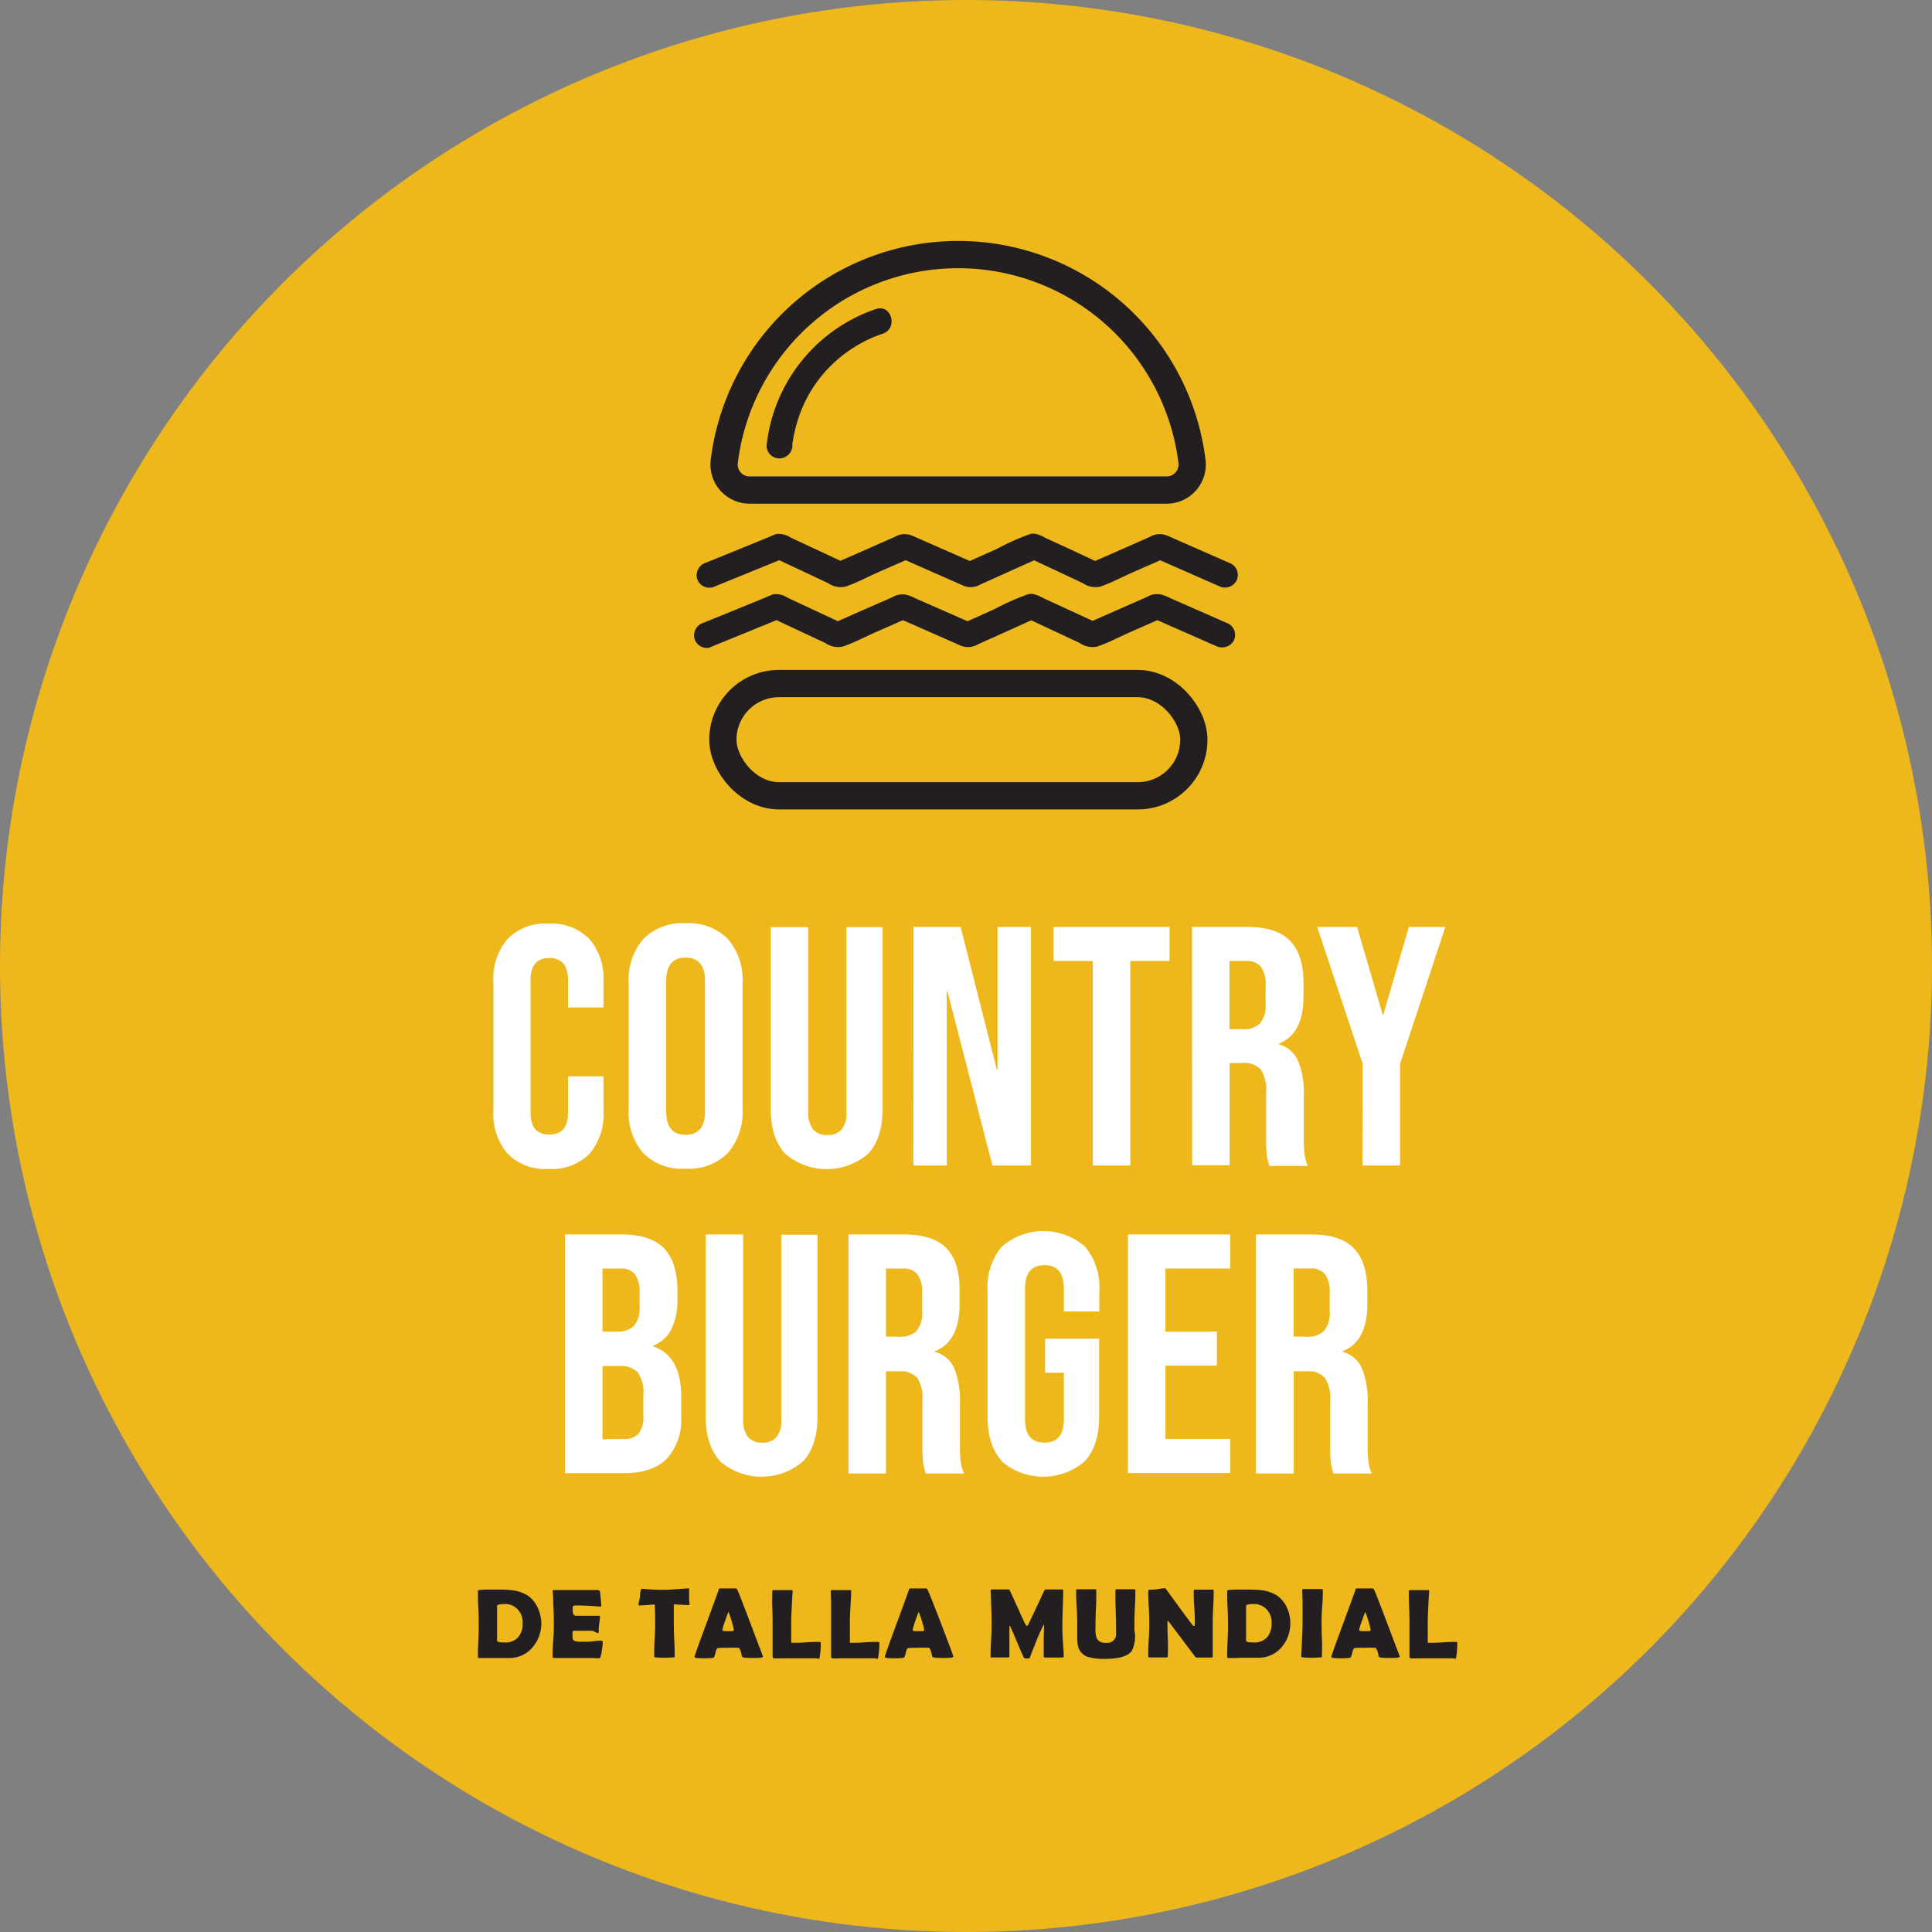 <svg id="Layer_1" data-name="Layer 1" xmlns="http://www.w3.org/2000/svg" viewBox="0 0 283.46 283.46"><rect x="0" y="0" width="283.46" height="283.46" fill="#808080" stroke="none"/><defs><style>.cls-1{fill:#eeb81d;}.cls-2{fill:#231f20;}.cls-3{fill:none;stroke:#231f20;stroke-miterlimit:10;stroke-width:4px;}.cls-4{fill:#fff;}</style></defs><circle class="cls-1" cx="141.73" cy="141.73" r="141.73"/><path class="cls-2" d="M118,67.14c0-.11,0-.22,0-.34,0-.4-.07.36,0,0s.12-.71.19-1.06a20.47,20.47,0,0,1,.63-2.45,19.37,19.37,0,0,1,8.23-10.59,18.16,18.16,0,0,1,4.21-2c2.27-.77,1.3-4.39-1-3.62a23.83,23.83,0,0,0-16.05,20.11A1.89,1.89,0,0,0,116.12,69,1.92,1.92,0,0,0,118,67.14Z" transform="translate(-1.74 -1.74)"/><path class="cls-2" d="M106.33,87.9l10.29-4.19-1.44-.19,4.92,2.3,3.1,1.46a3.31,3.31,0,0,0,2.6.53c1.67-.58,3.27-1.44,4.88-2.15l4.88-2.14h-1.89l8.47,3.73c.35.15.7.32,1.05.46a2.76,2.76,0,0,0,2.38-.21l4.75-2.14,4.11-1.84h-1.89l4.93,2.3,3.1,1.46a3.31,3.31,0,0,0,2.6.53c1.66-.58,3.27-1.44,4.88-2.15l4.88-2.14H171l9.53,4.19a1.94,1.94,0,0,0,2.57-.67,1.9,1.9,0,0,0-.67-2.57l-8.56-3.76c-.32-.14-.64-.3-1-.43a2.83,2.83,0,0,0-2.43.23l-4.8,2.12-4.2,1.84h1.89l-4.92-2.3-3-1.38c-.77-.36-1.65-.94-2.52-.7a34.57,34.57,0,0,0-4.9,2.19l-4.9,2.19h1.9l-8.55-3.76c-.33-.14-.65-.3-1-.43a2.81,2.81,0,0,0-2.42.23l-4.8,2.12-4.2,1.84H126l-8.36-3.91a3,3,0,0,0-2-.47,9.71,9.71,0,0,0-1,.41l-5.16,2.11-4.12,1.67A1.94,1.94,0,0,0,104,86.59a1.88,1.88,0,0,0,2.31,1.31Z" transform="translate(-1.74 -1.74)"/><path class="cls-2" d="M105.94,96.7l10.29-4.2-1.44-.18,4.92,2.3,3.1,1.45a3.27,3.27,0,0,0,2.6.53c1.67-.57,3.27-1.43,4.88-2.14l4.88-2.14h-1.89l8.47,3.73c.35.15.7.32,1.05.46a2.76,2.76,0,0,0,2.38-.22l4.75-2.13L154,92.32h-1.89l4.93,2.3,3.1,1.45a3.27,3.27,0,0,0,2.6.53c1.66-.57,3.27-1.43,4.88-2.14l4.87-2.14h-1.89l9.53,4.19a2,2,0,0,0,2.57-.67,1.9,1.9,0,0,0-.67-2.57l-8.56-3.76c-.32-.15-.64-.31-1-.43a2.81,2.81,0,0,0-2.42.23l-4.8,2.11-4.2,1.85H163L158.08,91l-3-1.38c-.77-.36-1.65-.93-2.52-.69a35.68,35.68,0,0,0-4.9,2.18l-4.9,2.2h1.9l-8.55-3.76c-.33-.15-.65-.31-1-.43a2.81,2.81,0,0,0-2.42.23l-4.81,2.11-4.19,1.85h1.89l-8.36-3.91a2.94,2.94,0,0,0-2-.47,9.71,9.71,0,0,0-1,.41l-5.17,2.11-4.11,1.67a1.93,1.93,0,0,0-1.31,2.31,1.89,1.89,0,0,0,2.31,1.31Z" transform="translate(-1.74 -1.74)"/><rect class="cls-3" x="106.06" y="100.29" width="69.1" height="16.47" rx="8.24"/><path class="cls-3" d="M172.93,73.64H111.76A3.74,3.74,0,0,1,108,69.47a34.57,34.57,0,0,1,68.63,0A3.74,3.74,0,0,1,172.93,73.64Z" transform="translate(-1.74 -1.74)"/><path class="cls-4" d="M76.21,171a9,9,0,0,1-2.08-6.35v-18.8a9,9,0,0,1,2.08-6.35,7.78,7.78,0,0,1,6-2.25,7.82,7.82,0,0,1,6,2.25,9,9,0,0,1,2.07,6.35v3.7h-5.2v-4c0-2.16-.92-3.25-2.75-3.25s-2.75,1.09-2.75,3.25V165c0,2.14.92,3.2,2.75,3.2s2.75-1.06,2.75-3.2v-5.35h5.2v4.95A9,9,0,0,1,88.26,171a7.82,7.82,0,0,1-6,2.25A7.78,7.78,0,0,1,76.21,171Z" transform="translate(-1.74 -1.74)"/><path class="cls-4" d="M96.13,170.94a9.17,9.17,0,0,1-2.15-6.5V146a9.18,9.18,0,0,1,2.15-6.5,8.08,8.08,0,0,1,6.2-2.3,8.08,8.08,0,0,1,6.2,2.3,9.18,9.18,0,0,1,2.15,6.5v18.4a9.17,9.17,0,0,1-2.15,6.5,8,8,0,0,1-6.2,2.3A8,8,0,0,1,96.13,170.94Zm9.05-6.15v-19.1q0-3.45-2.85-3.45t-2.85,3.45v19.1q0,3.45,2.85,3.45T105.18,164.79Z" transform="translate(-1.74 -1.74)"/><path class="cls-4" d="M116.93,171c-1.4-1.52-2.1-3.69-2.1-6.53v-26.7h5.5v27.1a3.78,3.78,0,0,0,.73,2.6,2.62,2.62,0,0,0,2.07.8,2.66,2.66,0,0,0,2.08-.8,3.83,3.83,0,0,0,.72-2.6v-27.1h5.3v26.7c0,2.84-.7,5-2.1,6.53a9.33,9.33,0,0,1-12.2,0Z" transform="translate(-1.74 -1.74)"/><path class="cls-4" d="M135.78,137.74h6.9L148,158.69h.1V137.74H153v35h-5.65l-6.6-25.55h-.1v25.55h-4.9Z" transform="translate(-1.74 -1.74)"/><path class="cls-4" d="M162.08,142.74h-5.75v-5h17v5h-5.75v30h-5.5Z" transform="translate(-1.74 -1.74)"/><path class="cls-4" d="M176.63,137.74h8.15q4.25,0,6.2,2c1.3,1.31,2,3.34,2,6.07v2.15q0,5.46-3.6,6.9v.1a4.3,4.3,0,0,1,2.82,2.45,12.37,12.37,0,0,1,.83,5v6.15a22.75,22.75,0,0,0,.1,2.43,6.11,6.11,0,0,0,.5,1.82H188a8.13,8.13,0,0,1-.4-1.6,23.27,23.27,0,0,1-.1-2.7V162a5.42,5.42,0,0,0-.78-3.35,3.26,3.26,0,0,0-2.67-.95h-1.9v15h-5.5Zm7.5,15a3.28,3.28,0,0,0,2.47-.85,4,4,0,0,0,.83-2.85v-2.7a4.46,4.46,0,0,0-.68-2.75,2.55,2.55,0,0,0-2.12-.85h-2.5v10Z" transform="translate(-1.74 -1.74)"/><path class="cls-4" d="M201.68,157.84,195,137.74h5.85l3.75,12.85h.1l3.75-12.85h5.35l-6.65,20.1v14.9h-5.5Z" transform="translate(-1.74 -1.74)"/><path class="cls-4" d="M84.63,182.86h8.3q4.25,0,6.2,2t2,6.07v1.4a9.65,9.65,0,0,1-.87,4.4,5.14,5.14,0,0,1-2.68,2.45v.1q4.09,1.41,4.1,7.3v3a8.41,8.41,0,0,1-2.12,6.18c-1.42,1.42-3.5,2.12-6.23,2.12H84.63Zm7.65,14.25a3.3,3.3,0,0,0,2.48-.85,4,4,0,0,0,.82-2.85v-1.95a4.47,4.47,0,0,0-.67-2.75,2.58,2.58,0,0,0-2.13-.85H90.13v9.25Zm1,15.75a2.74,2.74,0,0,0,2.15-.77,4,4,0,0,0,.7-2.68v-3a5.06,5.06,0,0,0-.82-3.32,3.49,3.49,0,0,0-2.73-.93H90.13v10.75Z" transform="translate(-1.74 -1.74)"/><path class="cls-4" d="M107.38,216.09c-1.4-1.52-2.1-3.69-2.1-6.53v-26.7h5.5V210a3.78,3.78,0,0,0,.73,2.6,2.62,2.62,0,0,0,2.07.8,2.66,2.66,0,0,0,2.08-.8,3.83,3.83,0,0,0,.72-2.6v-27.1h5.3v26.7c0,2.84-.7,5-2.1,6.53a9.33,9.33,0,0,1-12.2,0Z" transform="translate(-1.74 -1.74)"/><path class="cls-4" d="M126.23,182.86h8.15q4.25,0,6.2,2t1.95,6.07v2.15q0,5.46-3.6,6.9v.1a4.32,4.32,0,0,1,2.83,2.45,12.39,12.39,0,0,1,.82,5v6.15a22.75,22.75,0,0,0,.1,2.43,6,6,0,0,0,.5,1.82h-5.6a8.13,8.13,0,0,1-.4-1.6,23.27,23.27,0,0,1-.1-2.7v-6.4a5.5,5.5,0,0,0-.77-3.35,3.3,3.3,0,0,0-2.68-.95h-1.9v15h-5.5Zm7.5,15a3.3,3.3,0,0,0,2.48-.85,4,4,0,0,0,.82-2.85v-2.7a4.47,4.47,0,0,0-.67-2.75,2.58,2.58,0,0,0-2.13-.85h-2.5v10Z" transform="translate(-1.74 -1.74)"/><path class="cls-4" d="M148.73,216.09c-1.4-1.52-2.1-3.69-2.1-6.53v-18.4a9.28,9.28,0,0,1,2.1-6.52,9.3,9.3,0,0,1,12.2,0,9.28,9.28,0,0,1,2.1,6.52v3h-5.2v-3.35q0-3.45-2.85-3.45t-2.85,3.45V210q0,3.4,2.85,3.4t2.85-3.4v-6.85h-2.75v-5H163v11.45c0,2.84-.7,5-2.1,6.53a9.33,9.33,0,0,1-12.2,0Z" transform="translate(-1.74 -1.74)"/><path class="cls-4" d="M167.23,182.86h15v5h-9.5v9.25h7.55v5h-7.55v10.75h9.5v5h-15Z" transform="translate(-1.74 -1.74)"/><path class="cls-4" d="M186,182.86h8.15q4.24,0,6.2,2t2,6.07v2.15q0,5.46-3.6,6.9v.1a4.3,4.3,0,0,1,2.82,2.45,12.37,12.37,0,0,1,.83,5v6.15a22.75,22.75,0,0,0,.1,2.43,6,6,0,0,0,.5,1.82h-5.6a8.13,8.13,0,0,1-.4-1.6,23.27,23.27,0,0,1-.1-2.7v-6.4a5.42,5.42,0,0,0-.78-3.35,3.26,3.26,0,0,0-2.67-.95h-1.9v15H186Zm7.5,15A3.28,3.28,0,0,0,196,197a4,4,0,0,0,.83-2.85v-2.7a4.46,4.46,0,0,0-.68-2.75,2.55,2.55,0,0,0-2.12-.85h-2.5v10Z" transform="translate(-1.74 -1.74)"/><path class="cls-2" d="M81.16,239.87a5.35,5.35,0,0,1-1.35,3.64A4.42,4.42,0,0,1,76.46,245c-.28,0-1,0-2.28,0l-1.06,0-1.05,0c-.14,0-.21-.05-.21-.16,0-.53,0-1.31.06-2.36s.06-1.84.06-2.36,0-1.37-.06-2.47-.06-1.91-.06-2.45q0-.15.21-.18a16,16,0,0,1,1.66-.06c1.47,0,2.42,0,2.85.07a5.53,5.53,0,0,1,2.66.85,4.35,4.35,0,0,1,1.42,1.81A5.35,5.35,0,0,1,81.16,239.87Zm-2.74,0a2.77,2.77,0,0,0-.72-2,2.53,2.53,0,0,0-1.93-.79c-.73,0-1.1.1-1.1.29s0,.71,0,1.27,0,1,0,1.27,0,.69,0,1.25,0,1,0,1.25.38.31,1.14.31a2.47,2.47,0,0,0,2-.82A3.08,3.08,0,0,0,78.42,239.87Z" transform="translate(-1.74 -1.74)"/><path class="cls-2" d="M90.17,242.71a9.35,9.35,0,0,1-.12,1.13,4.84,4.84,0,0,1-.23,1.06.28.28,0,0,1-.24.14l-.21,0C89,245,88,245,86.32,245H83.06c-.16,0-.24-.07-.24-.2,0-.54,0-1.34.09-2.41s.09-1.87.09-2.4,0-1.56-.09-3c0-.38,0-.95-.07-1.71v-.1c0-.11,0-.16.18-.16l1.59,0c.7,0,1.23,0,1.59,0s.87,0,1.57,0l1.57,0c.25,0,.39.09.43.28s.06.44.11,1,.08.89.08,1a.13.13,0,0,1-.15.15h-.15c-1.26-.11-2.4-.16-3.41-.16-.26,0-.41.06-.47.18a2.67,2.67,0,0,0,0,.55,1,1,0,0,0,.14.64.62.62,0,0,0,.46.14H87c.6,0,1.2,0,1.82,0l.39,0,.39,0a.15.15,0,0,1,.17.17c0-.1,0,.26-.13,1.09a10.88,10.88,0,0,0-.06,1.14c0,.1-.07.15-.2.15L88.7,241c-.27,0-.89,0-1.86,0h-.75c-.2,0-.31.05-.35.14v.45a2.08,2.08,0,0,0,.07.7c.08.18.38.29.91.32h1c.25,0,.62,0,1.12-.07s.87-.07,1.12-.07C90.11,242.45,90.17,242.54,90.17,242.71Z" transform="translate(-1.74 -1.74)"/><path class="cls-2" d="M102.91,237.09a.14.14,0,0,1-.16.15l-2.15-.11c0,1.2,0,2.05,0,2.52s0,1.41.06,2.54.07,2,.07,2.54a.19.19,0,0,1-.06.17l-.2,0a9.91,9.91,0,0,1-1.26.06,9.3,9.3,0,0,1-1.29-.06.2.2,0,0,1-.2-.22c0-.56,0-1.4.07-2.53s.07-2,.07-2.53c0-.37,0-1.2-.06-2.48-1,.09-1.71.14-2.28.14-.07,0-.11,0-.11-.07a3.38,3.38,0,0,1,.1-.55c.07-.34.12-.54.13-.61,0-.22,0-.45.05-.67s.09-.54.17-.54h.1a28.78,28.78,0,0,0,3.42.15c.43,0,1.22-.05,2.37-.14l.94-.07a.38.38,0,0,1,.16,0s0,.06,0,.14,0,.31,0,.53,0,.44,0,.54a4.93,4.93,0,0,0,0,.53A4.67,4.67,0,0,1,102.91,237.09Z" transform="translate(-1.74 -1.74)"/><path class="cls-2" d="M113.68,244.75q0,.13-.18.18a7.75,7.75,0,0,1-1.33.06,8.49,8.49,0,0,1-1.31-.06.38.38,0,0,1-.31-.32,2.76,2.76,0,0,0-.38-1.1,16.44,16.44,0,0,0-1.91,0,6.19,6.19,0,0,0-1.3.06,2.09,2.09,0,0,0-.27.77c-.09.39-.2.61-.33.64a11.3,11.3,0,0,1-1.62.06c-.73,0-1.1-.07-1.1-.21s.54-1.64,1.62-4.56c1.16-3.16,1.8-4.9,1.9-5.21s.12-.27.2-.27l.59,0a5.67,5.67,0,0,0,.61,0l.57,0,.56,0c.09,0,.17.08.25.23q.34.75,2,5.15T113.68,244.75Zm-5.06-6.51c-.1.21-.27.67-.51,1.37a7.22,7.22,0,0,0-.39,1.31c0,.08.15.13.43.14h.73c.31,0,.49,0,.52-.11a.25.25,0,0,0,0-.1,6.88,6.88,0,0,0-.33-1.3A11.09,11.09,0,0,0,108.62,238.24Z" transform="translate(-1.74 -1.74)"/><path class="cls-2" d="M121.56,245.05l-1.6,0-1.6,0-2.13,0a8.27,8.27,0,0,1-.93,0,.21.21,0,0,1-.2-.22c0-.52,0-1.3,0-2.33s0-1.82,0-2.33,0-1.39-.05-2.49,0-1.93,0-2.48c0-.11.07-.16.21-.16l.64,0c.28,0,.49,0,.63,0s.39,0,.7,0l.7,0c.07,0,.11.05.1.14v.09c-.06.9-.13,2.24-.2,4v3.22l0,.17a.11.11,0,0,0,.1.11h.19c.43,0,1.07,0,1.93-.07s1.49-.06,1.92-.06c.13,0,.19,0,.19.16a10.85,10.85,0,0,1-.17,2.11c0,.12-.08.2-.15.22Z" transform="translate(-1.74 -1.74)"/><path class="cls-2" d="M130.15,245.05l-1.6,0-1.6,0-2.14,0a8.16,8.16,0,0,1-.92,0,.21.21,0,0,1-.21-.22c0-.52,0-1.3,0-2.33s0-1.82,0-2.33,0-1.39,0-2.49-.05-1.93-.05-2.48c0-.11.08-.16.22-.16l.64,0c.28,0,.49,0,.63,0s.39,0,.7,0l.7,0c.07,0,.11.05.1.14v.09c0,.9-.12,2.24-.19,4v1.89c0,.61,0,1.05,0,1.33l0,.17a.11.11,0,0,0,.1.11h.19c.43,0,1.07,0,1.92-.07s1.5-.06,1.93-.06c.13,0,.19,0,.19.16a10.78,10.78,0,0,1-.18,2.11c0,.12-.07.2-.15.22Z" transform="translate(-1.74 -1.74)"/><path class="cls-2" d="M141.6,244.75q0,.13-.18.18a7.83,7.83,0,0,1-1.33.06,8.49,8.49,0,0,1-1.31-.06.37.37,0,0,1-.31-.32,2.76,2.76,0,0,0-.38-1.1,16.84,16.84,0,0,0-1.92,0,6,6,0,0,0-1.29.06,2.09,2.09,0,0,0-.27.77c-.09.39-.2.61-.33.64a11.38,11.38,0,0,1-1.63.06c-.73,0-1.09-.07-1.09-.21s.54-1.64,1.61-4.56q1.76-4.74,1.9-5.21c.06-.18.13-.27.2-.27l.6,0a5.67,5.67,0,0,0,.6,0l.57,0,.56,0c.09,0,.18.08.25.23q.36.75,2.05,5.15T141.6,244.75Zm-5.07-6.51c-.1.21-.27.67-.51,1.37a7.71,7.71,0,0,0-.38,1.31c0,.08.14.13.43.14h.73c.31,0,.48,0,.52-.11a.28.28,0,0,0,0-.1,6.88,6.88,0,0,0-.33-1.3A9.47,9.47,0,0,0,136.53,238.24Z" transform="translate(-1.74 -1.74)"/><path class="cls-2" d="M157.81,244.71c0,.15-.07.22-.21.22h-2.53c-.13,0-.2-.08-.2-.25,0-.48,0-1.2,0-2.16s.05-1.69.05-2.17c0-.14,0-.21-.06-.22a22.71,22.71,0,0,0-1,2.21c-.34.85-.68,1.69-1,2.54,0,.11-.1.17-.18.19h-.28q-.37,0-.45-.15c-.25-.52-.59-1.28-1-2.28s-.78-1.83-1-2.3l-.06-.08a.33.33,0,0,0-.05.21q0,.71,0,2.1c0,.94,0,1.64,0,2.1,0,.17-.07.25-.2.25h-2.39c-.09,0-.15,0-.17,0a.32.32,0,0,1,0-.16c0-.52,0-1.3.07-2.34s.08-1.83.08-2.34,0-1.59-.08-3.11q0-.6-.06-1.77v-.12c0-.09.1-.14.3-.14l1.18,0,1.18,0c.05,0,.13.1.22.3l2.09,4.58c.15.31.27.46.37.46s.17-.18.34-.53q.72-1.5,2.13-4.53c.08-.18.17-.28.27-.28l.62,0,.64,0a4.65,4.65,0,0,0,.54,0l.55,0c.14,0,.21,0,.21.17q0,.84-.06,2.52t-.06,2.52c0,.51,0,1.29.07,2.33S157.81,244.2,157.81,244.71Z" transform="translate(-1.74 -1.74)"/><path class="cls-2" d="M168.26,241.42a4.92,4.92,0,0,1-.44,2.49c-.53.81-1.86,1.22-4,1.22a8.43,8.43,0,0,1-2.23-.23,2.23,2.23,0,0,1-1.61-1.36,5.47,5.47,0,0,1-.19-1.76c0-.19,0-.48,0-.87s0-.67,0-.86c0-.56,0-1.39-.08-2.49s-.08-1.93-.08-2.48c0-.12.05-.17.15-.17l1.32,0c.59,0,1,0,1.32,0,.11,0,.17.05.17.16,0,.62,0,1.57-.06,2.82s-.06,2.2-.06,2.83a3.2,3.2,0,0,0,.24,1.51,1.4,1.4,0,0,0,1.31.54,1.28,1.28,0,0,0,1.47-1.42c0-.69,0-1.73-.05-3.11s-.05-2.42-.05-3.11c0-.15.06-.22.18-.22.28,0,.7,0,1.27,0l1.27,0c.14,0,.21.05.21.17,0,.55,0,1.37-.07,2.48s-.07,1.93-.07,2.49c0,.15,0,.38,0,.68S168.26,241.27,168.26,241.42Z" transform="translate(-1.74 -1.74)"/><path class="cls-2" d="M179.81,235.13c0,.54,0,1.36-.07,2.45s-.07,1.9-.07,2.45v4.71c0,.13-.06.19-.2.19l-.52,0h-.52l-.56,0-.55,0c-.09,0-.19-.07-.31-.23-.34-.46-1.12-1.49-2.32-3.07-.32-.45-.83-1.1-1.5-2a.3.3,0,0,0-.1-.09.21.21,0,0,0-.06.16c0,.55,0,1.38.05,2.49s0,1.93,0,2.48c0,.17-.06.25-.19.25h-2.47c-.14,0-.21-.07-.21-.22,0-.51,0-1.29.07-2.33s.08-1.82.08-2.33,0-1.37-.07-2.46-.07-1.91-.07-2.45c0-.11.1-.16.28-.16s.62,0,1-.06l.57-.09a3.82,3.82,0,0,1,.56-.07c.06,0,.15.09.27.25l2.66,3.65,1.08,1.44c.12.15.22.22.31.22s.09-.18.09-.55,0-1.26-.08-2.26-.08-1.76-.08-2.27c0-.17.05-.26.15-.26.28,0,.71,0,1.29,0l1.29,0C179.76,234.91,179.81,235,179.81,235.13Z" transform="translate(-1.74 -1.74)"/><path class="cls-2" d="M191.05,239.87a5.35,5.35,0,0,1-1.35,3.64,4.41,4.41,0,0,1-3.35,1.45c-.28,0-1,0-2.28,0L183,245l-1,0c-.14,0-.21-.05-.21-.16,0-.53,0-1.31.06-2.36s.06-1.84.06-2.36,0-1.37-.06-2.47-.06-1.91-.06-2.45q0-.15.21-.18a16.06,16.06,0,0,1,1.67-.06c1.46,0,2.41,0,2.85.07a5.49,5.49,0,0,1,2.65.85,4.35,4.35,0,0,1,1.42,1.81A5.35,5.35,0,0,1,191.05,239.87Zm-2.74,0a2.77,2.77,0,0,0-.72-2,2.52,2.52,0,0,0-1.93-.79c-.73,0-1.1.1-1.1.29s0,.71,0,1.27,0,1,0,1.27,0,.69,0,1.25,0,1,0,1.25.38.31,1.14.31a2.46,2.46,0,0,0,2-.82A3.08,3.08,0,0,0,188.31,239.87Z" transform="translate(-1.74 -1.74)"/><path class="cls-2" d="M195.64,239.65c0,.56,0,1.41.05,2.54s0,2,0,2.54c0,.09,0,.15-.07.17l-.18,0a10.1,10.1,0,0,1-1.24.06,8.63,8.63,0,0,1-1.33-.06c-.14,0-.21-.1-.21-.22q0,.12.06-1.26c.09-1.93.13-3.19.13-3.8s0-1.27,0-2.29-.05-1.79-.05-2.3c0-.1.06-.15.17-.15s.37,0,.66,0l.67,0,.66,0c.28,0,.5,0,.65,0s.21.05.21.15c0,.51,0,1.28-.08,2.3S195.64,239.14,195.64,239.65Z" transform="translate(-1.74 -1.74)"/><path class="cls-2" d="M207.11,244.75q0,.13-.18.18a7.75,7.75,0,0,1-1.33.06,8.49,8.49,0,0,1-1.31-.06.38.38,0,0,1-.31-.32,2.76,2.76,0,0,0-.38-1.1,16.44,16.44,0,0,0-1.91,0,6.19,6.19,0,0,0-1.3.06,2.09,2.09,0,0,0-.27.77c-.09.39-.2.61-.33.64a11.3,11.3,0,0,1-1.62.06c-.73,0-1.1-.07-1.1-.21s.54-1.64,1.62-4.56c1.16-3.16,1.8-4.9,1.9-5.21s.12-.27.2-.27l.59,0a5.67,5.67,0,0,0,.61,0l.57,0,.56,0c.09,0,.17.08.25.23q.34.75,2,5.15T207.11,244.75Zm-5.06-6.51c-.1.21-.27.67-.51,1.37a7.22,7.22,0,0,0-.39,1.31c0,.08.15.13.43.14h.73c.31,0,.49,0,.52-.11a.25.25,0,0,0,0-.1,6.88,6.88,0,0,0-.33-1.3A11.09,11.09,0,0,0,202.05,238.24Z" transform="translate(-1.74 -1.74)"/><path class="cls-2" d="M215,245.05l-1.6,0-1.6,0-2.13,0a8.27,8.27,0,0,1-.93,0,.21.21,0,0,1-.2-.22c0-.52,0-1.3,0-2.33s0-1.82,0-2.33,0-1.39-.05-2.49-.05-1.93-.05-2.48c0-.11.07-.16.21-.16l.64,0c.28,0,.49,0,.63,0s.39,0,.7,0l.7,0c.07,0,.11.05.1.14v.09c-.06.9-.13,2.24-.2,4v3.22l0,.17a.11.11,0,0,0,.1.11h.19c.43,0,1.07,0,1.93-.07s1.49-.06,1.92-.06c.13,0,.19,0,.19.16a11.69,11.69,0,0,1-.17,2.11c0,.12-.08.2-.15.22Z" transform="translate(-1.74 -1.74)"/></svg>